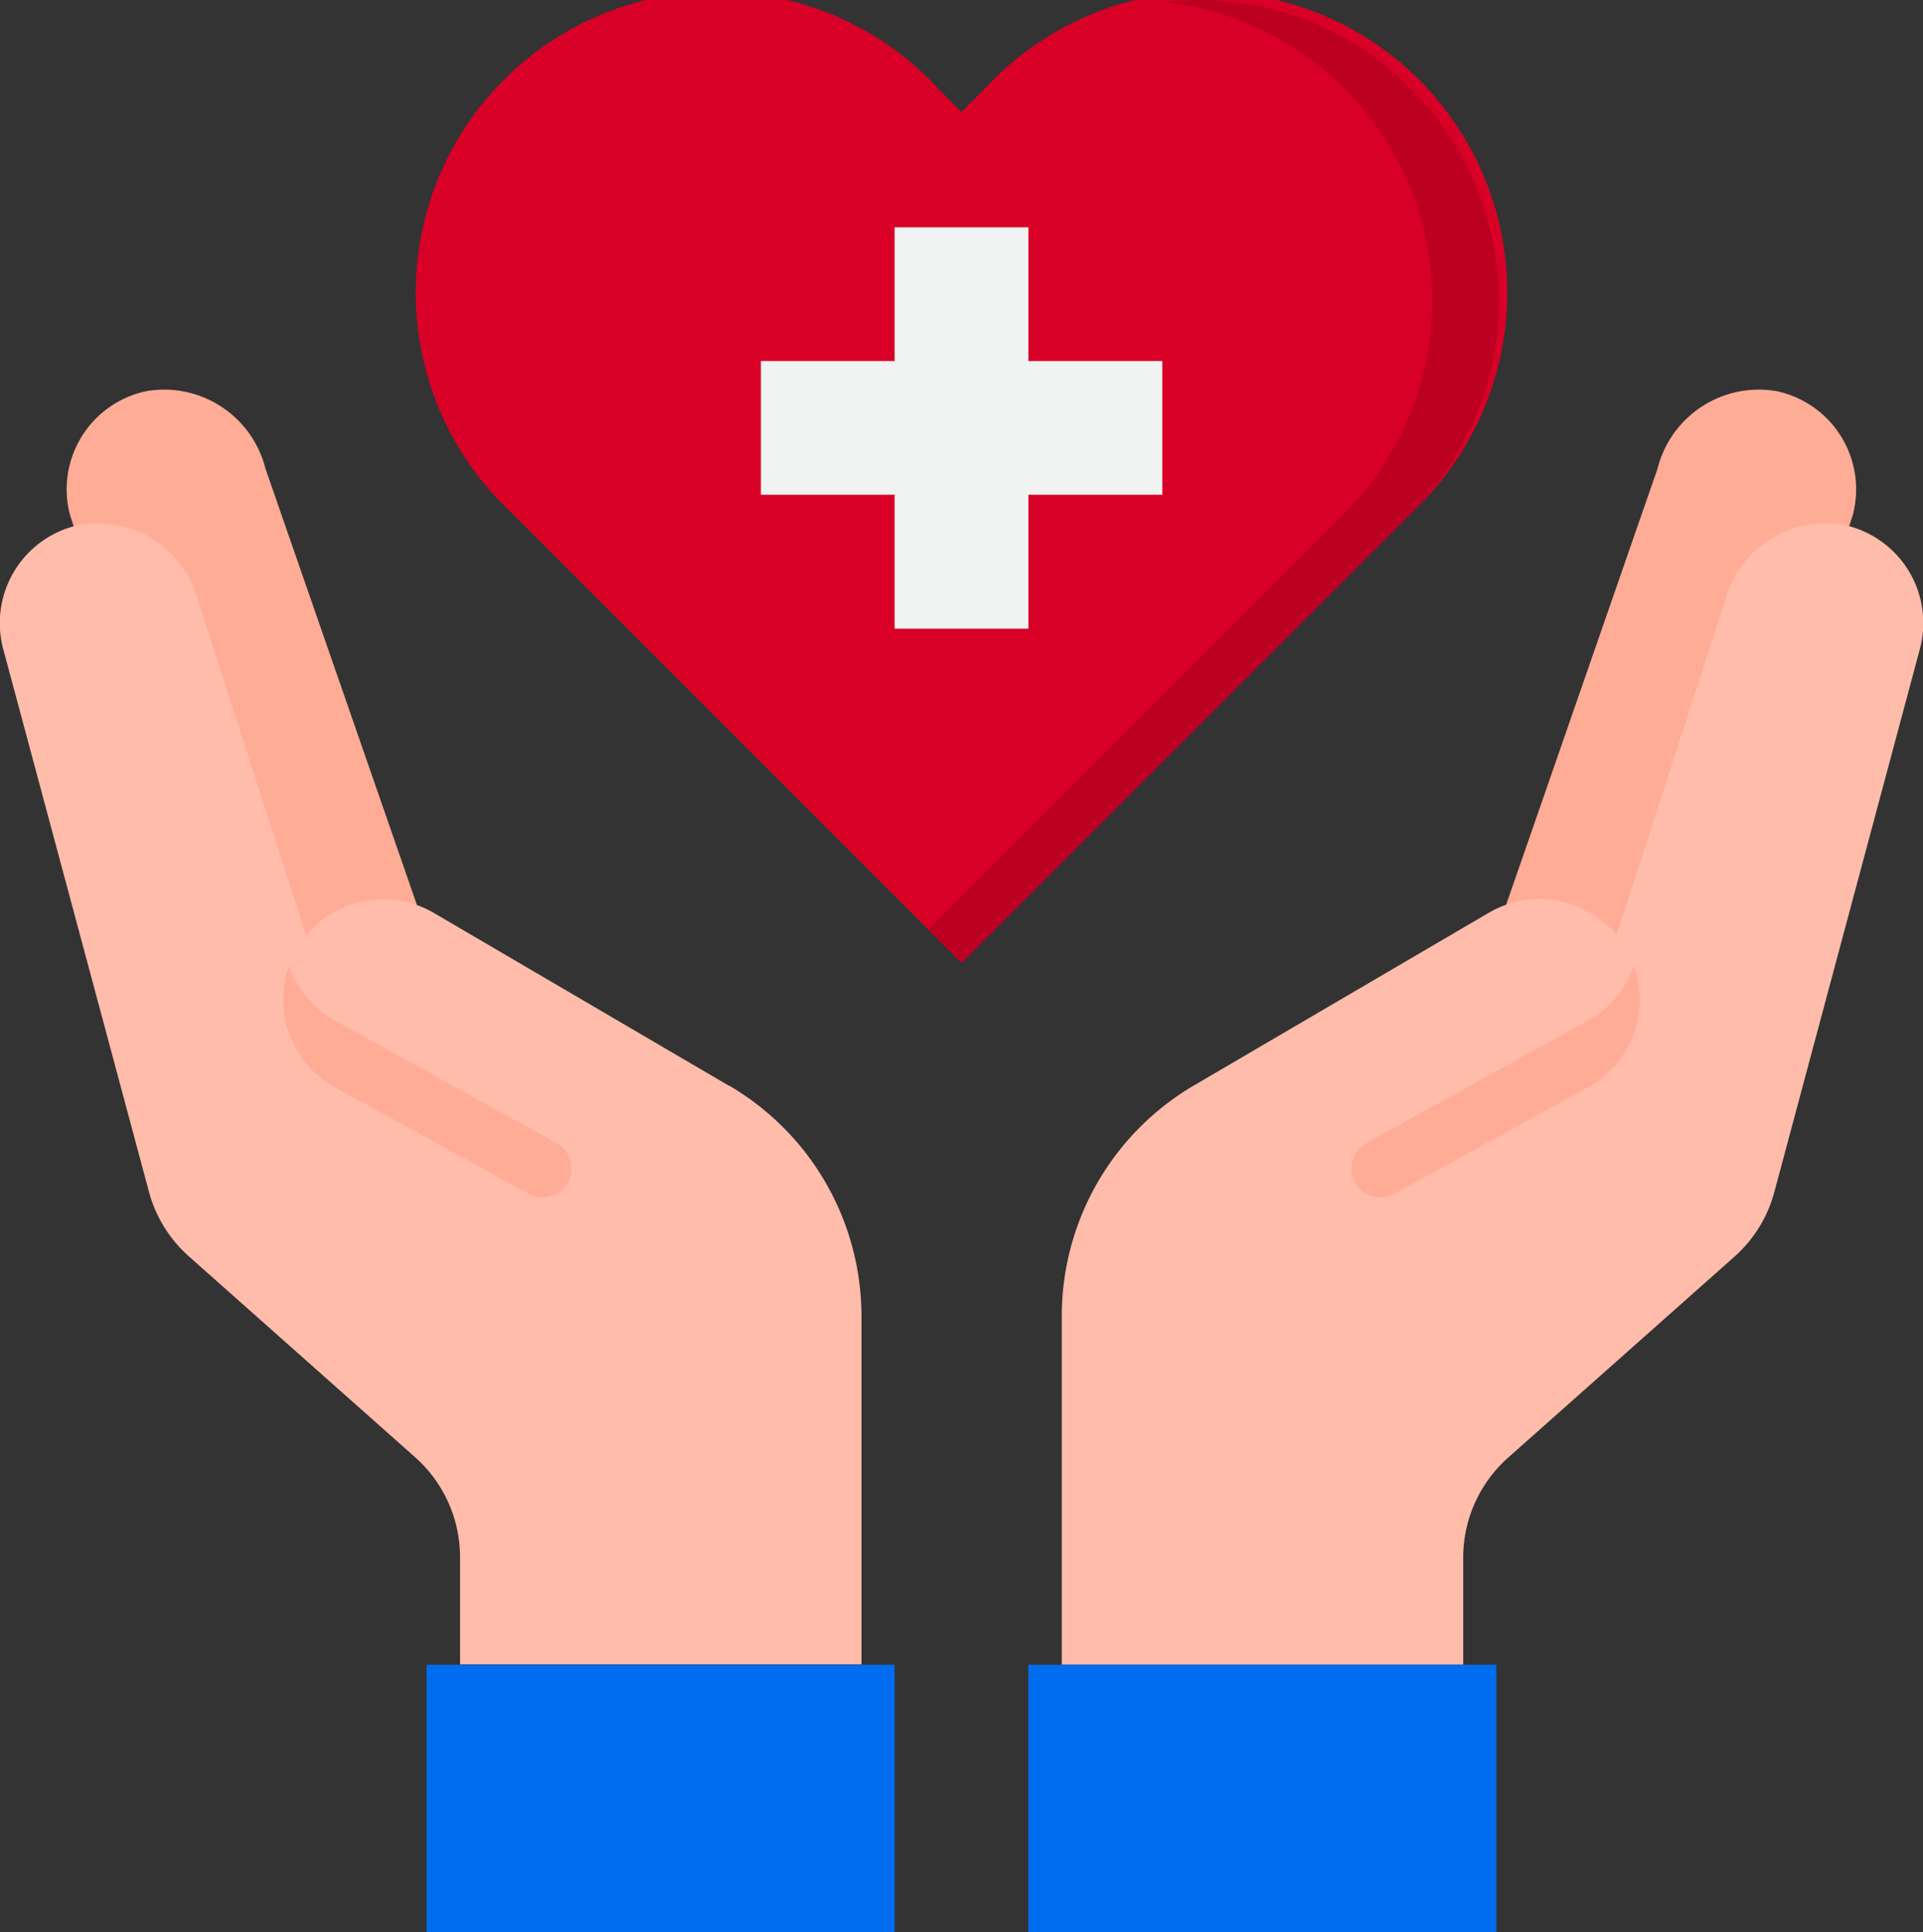 <svg xmlns="http://www.w3.org/2000/svg" width="36.407" height="36.585" viewBox="0 0 36.407 36.585">
  <rect x="0" y="0" width="36.407" height="36.585" fill="#333333" stroke="none"/>
  <g id="healthcare-covid19-coronavirus-hand-hearth" transform="translate(-3.24 -3.2)">
    <path id="Path_1439" data-name="Path 1439" d="M11.867,24.612,9,16.352a1.978,1.978,0,0,0-2.253-1.468A1.9,1.9,0,0,0,5.3,17.232l2.95,9.108Z" transform="translate(-0.734 -4.278)" fill="#ffac96"/>
    <path id="Path_1440" data-name="Path 1440" d="M48.29,24.612l2.867-8.26a1.978,1.978,0,0,1,2.253-1.468,1.9,1.9,0,0,1,1.443,2.348L51.9,26.34Z" transform="translate(-16.536 -4.278)" fill="#ffac96"/>
    <path id="Path_1441" data-name="Path 1441" d="M17.042,29.505l-5.6-3.28a1.9,1.9,0,0,0-2.405.43L7,20.352a1.978,1.978,0,0,0-2.253-1.468A1.9,1.9,0,0,0,3.3,21.232L6.057,31.5a2.5,2.5,0,0,0,.766,1.241l4.279,3.8a2.532,2.532,0,0,1,.848,1.893v2.025h7.6V33.874a5.064,5.064,0,0,0-2.5-4.369Z" transform="translate(0 -5.746)" fill="#ffbcab"/>
    <path id="Path_1442" data-name="Path 1442" d="M49.8,18.883a1.978,1.978,0,0,0-2.253,1.468l-2.044,6.3a1.9,1.9,0,0,0-2.405-.43l-5.6,3.28A5.064,5.064,0,0,0,35,33.874v6.593h7.6V38.441a2.532,2.532,0,0,1,.848-1.893l4.279-3.8a2.5,2.5,0,0,0,.766-1.241l2.753-10.273A1.9,1.9,0,0,0,49.8,18.883Z" transform="translate(-11.658 -5.746)" fill="#ffbcab"/>
    <path id="Path_1443" data-name="Path 1443" d="M34,53v5.064h8.861V53H34Z" transform="translate(-11.291 -18.279)" fill="#006df0"/>
    <path id="Path_1444" data-name="Path 1444" d="M24.861,53H16v5.064h8.861Z" transform="translate(-4.684 -18.279)" fill="#006df0"/>
    <path id="Path_1445" data-name="Path 1445" d="M34.607,12.922l-.449.449L26.1,21.429l-8.057-8.057-.449-.449A5.7,5.7,0,1,1,25.651,4.87l.448.45.449-.449a5.7,5.7,0,1,1,8.058,8.052Z" transform="translate(-4.656 0)" fill="#d80027"/>
    <path id="Path_1446" data-name="Path 1446" d="M40.14,4.871a5.633,5.633,0,0,0-4.664-1.632,5.693,5.693,0,0,1,3.4,9.684l-.449.449L31,20.8l.633.633,8.057-8.057.449-.449A5.7,5.7,0,0,0,40.14,4.871Z" transform="translate(-10.189)" fill="#bd0022"/>
    <path id="Path_1447" data-name="Path 1447" d="M31.064,17.6V15.064H33.6V12.532H31.064V10H28.532v2.532H26v2.532h2.532V17.6Z" transform="translate(-8.354 -2.496)" fill="#f1f2f2"/>
    <g id="Group_3284" data-name="Group 3284" transform="translate(8.601 21.486)">
      <path id="Path_1448" data-name="Path 1448" d="M48.182,33.109l-4.231,2.342a.548.548,0,1,0,.548.949l3.682-2.025a1.9,1.9,0,0,0,.835-2.284,1.88,1.88,0,0,1-.835,1.018Z" transform="translate(-23.444 -32.091)" fill="#ffac96"/>
      <path id="Path_1449" data-name="Path 1449" d="M12.657,33.109l4.231,2.342a.548.548,0,1,1-.548.949l-3.682-2.025a1.9,1.9,0,0,1-.835-2.284,1.88,1.88,0,0,0,.835,1.018Z" transform="translate(-11.71 -32.091)" fill="#ffac96"/>
    </g>
  </g>
</svg>
